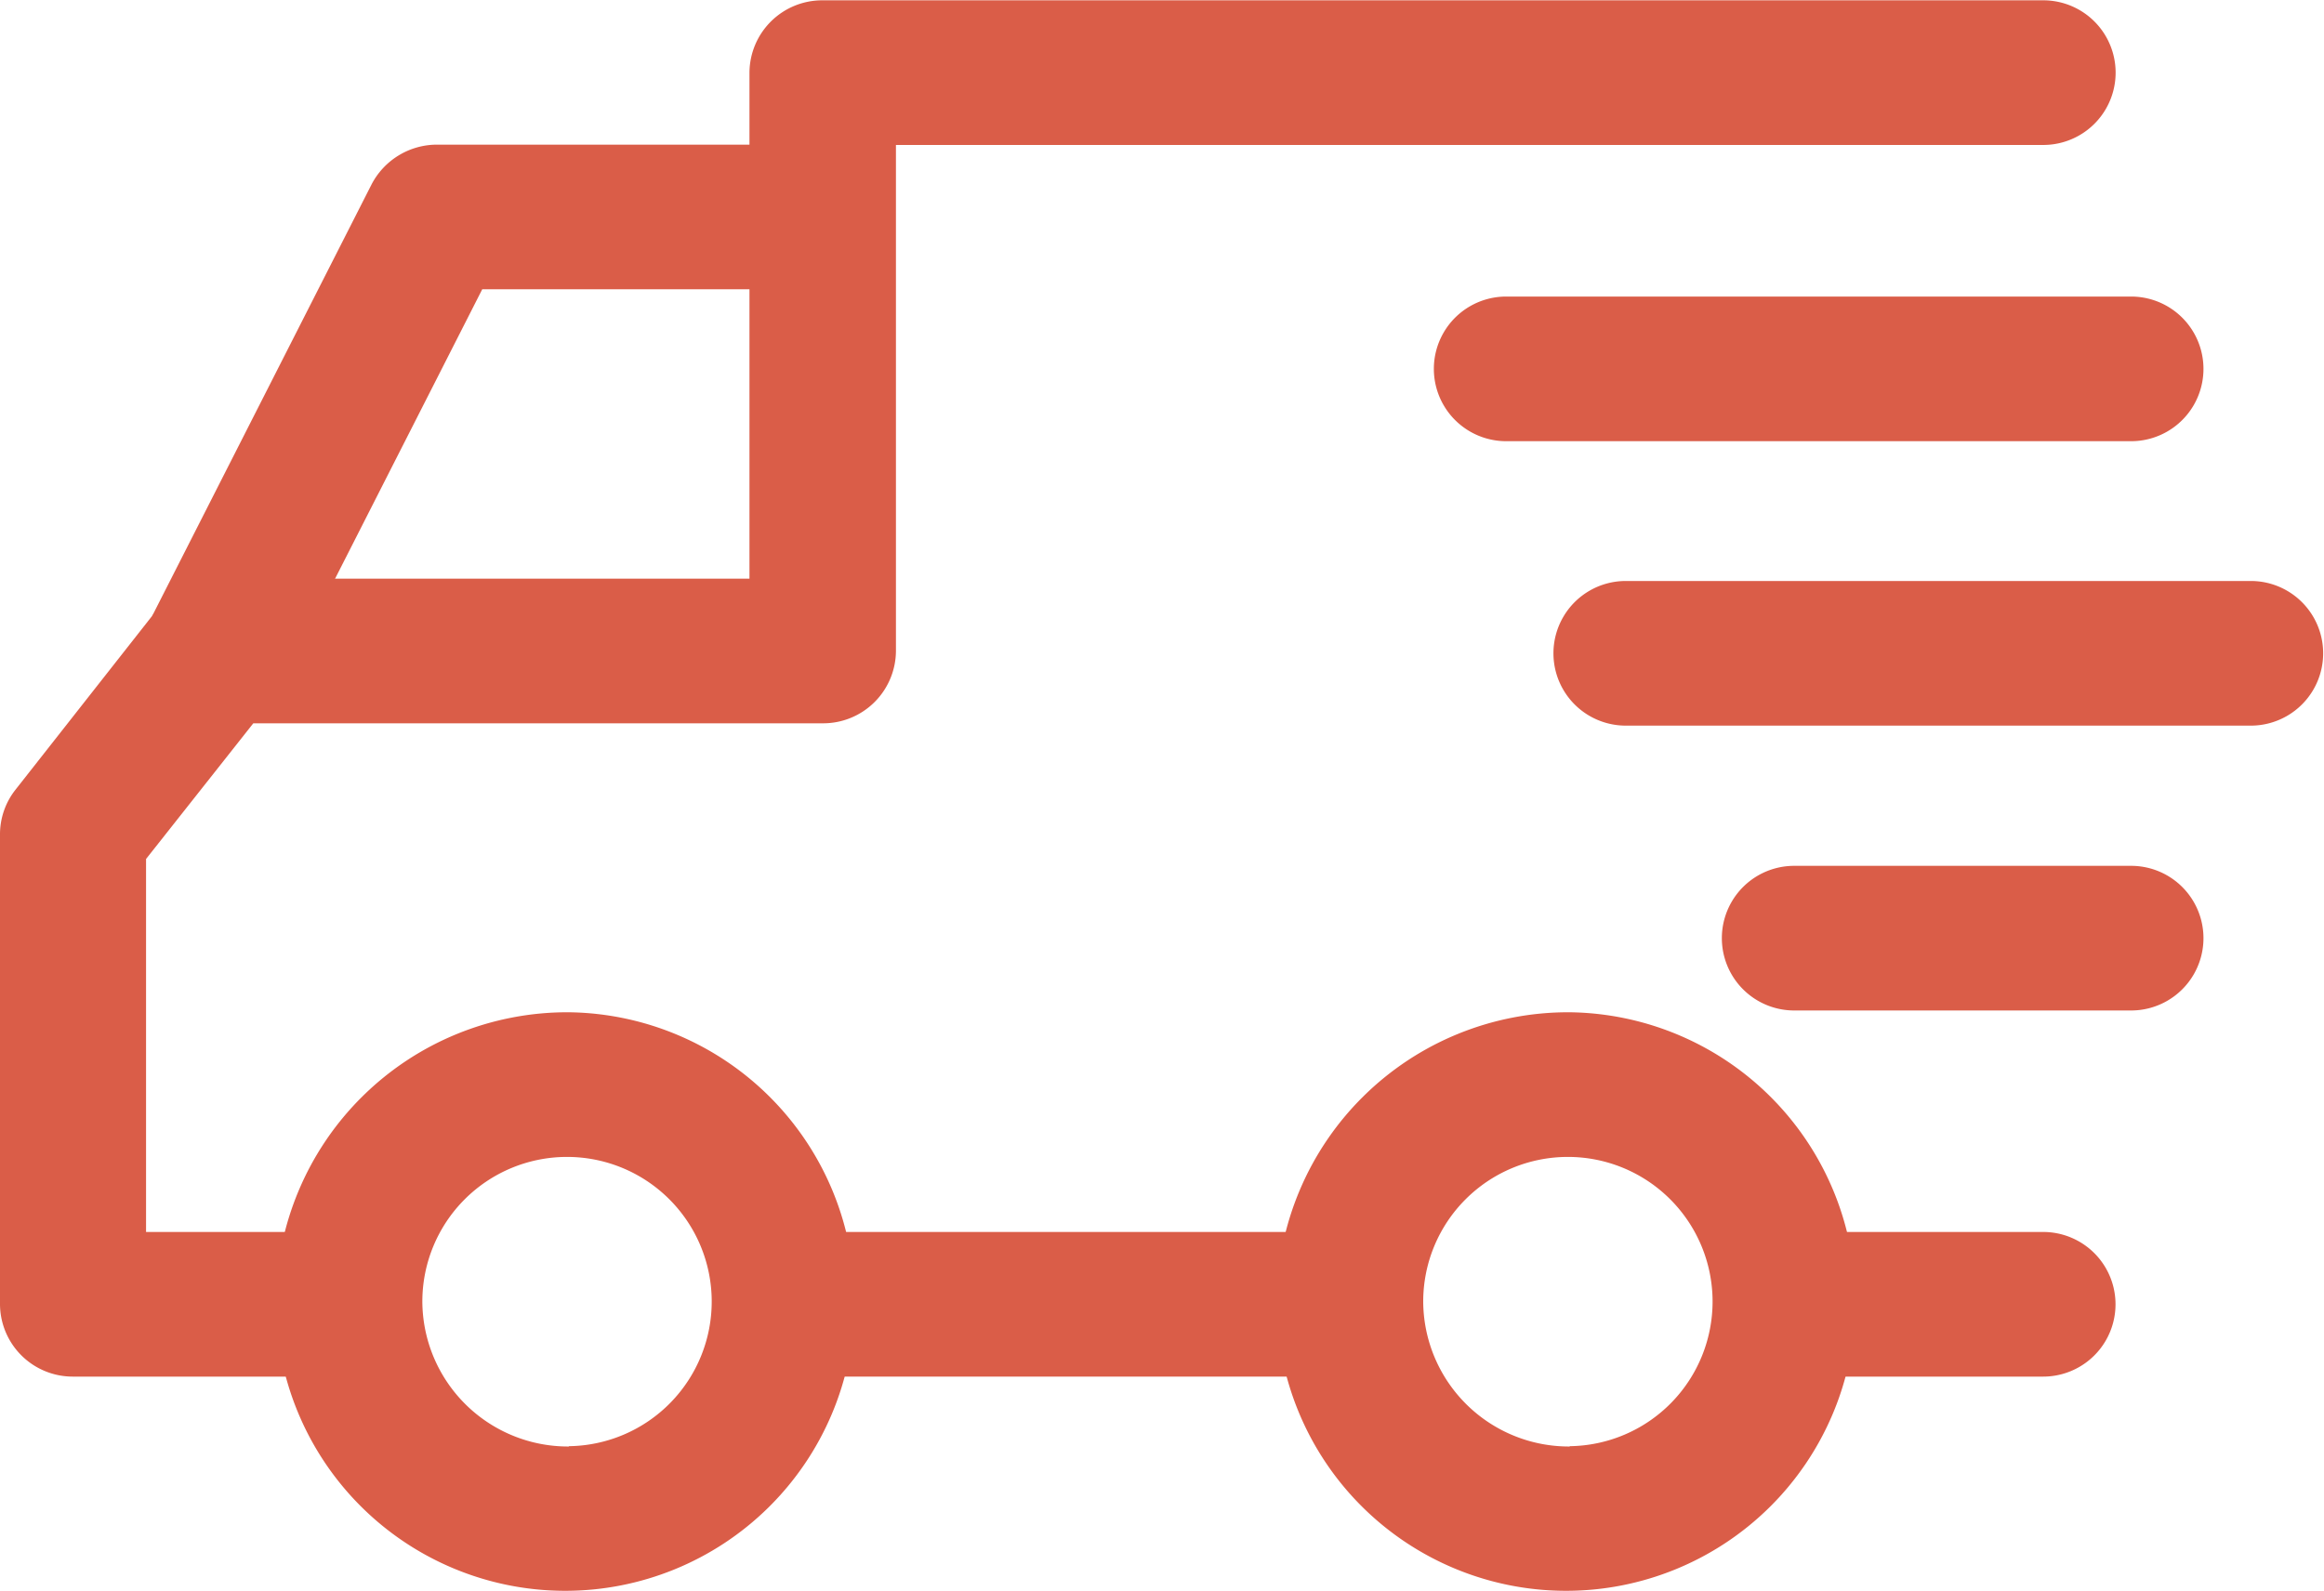 <svg xmlns="http://www.w3.org/2000/svg" width="22.038" height="15.093" viewBox="0 0 22.038 15.093">
  <g id="_020-delivery-2" data-name="020-delivery-2" transform="translate(0 0)">
    <g id="Grupo_243" data-name="Grupo 243" transform="translate(2.616 9.605)">
      <g id="Grupo_242" data-name="Grupo 242" transform="translate(0)">
        <path id="Trazado_125" data-name="Trazado 125" d="M324.929,304.4a2.744,2.744,0,1,1-2.778,2.744A2.764,2.764,0,0,1,324.929,304.4Zm0,4.116a1.372,1.372,0,1,0-1.389-1.372A1.382,1.382,0,0,0,324.929,308.519Z" transform="translate(-322.151 -304.403)" fill="#da5d48"/>
      </g>
    </g>
    <g id="Grupo_245" data-name="Grupo 245" transform="translate(12.107 9.605)">
      <g id="Grupo_244" data-name="Grupo 244">
        <path id="Trazado_126" data-name="Trazado 126" d="M104.425,304.4a2.744,2.744,0,1,1-2.778,2.744A2.764,2.764,0,0,1,104.425,304.4Zm0,4.116a1.372,1.372,0,1,0-1.389-1.372A1.382,1.382,0,0,0,104.425,308.519Z" transform="translate(-101.647 -304.403)" fill="#da5d48"/>
      </g>
    </g>
    <g id="Grupo_247" data-name="Grupo 247" transform="translate(1.44 1.372)">
      <g id="Grupo_246" data-name="Grupo 246">
        <path id="Trazado_127" data-name="Trazado 127" d="M332.839,111.168a.7.7,0,0,1,.621-.378h3.658v1.372h-3.229L332,115.878l-1.241-.617Z" transform="translate(-330.756 -110.79)" fill="#da5d48"/>
      </g>
    </g>
    <g id="Grupo_249" data-name="Grupo 249" transform="translate(7.477 11.686)">
      <g id="Grupo_248" data-name="Grupo 248">
        <rect id="Rectángulo_100" data-name="Rectángulo 100" width="5.255" height="1.372" fill="#da5d48"/>
      </g>
    </g>
    <g id="Grupo_251" data-name="Grupo 251" transform="translate(16.274 11.686)">
      <g id="Grupo_250" data-name="Grupo 250">
        <path id="Trazado_128" data-name="Trazado 128" d="M46.409,353.345h2.407a.686.686,0,1,1,0,1.372H46.409a.686.686,0,1,1,0-1.372Z" transform="translate(-45.715 -353.345)" fill="#da5d48"/>
      </g>
    </g>
    <g id="Grupo_253" data-name="Grupo 253" transform="translate(0 0)">
      <g id="Grupo_252" data-name="Grupo 252">
        <path id="Trazado_129" data-name="Trazado 129" d="M45.861,86.013l1.366-1.738a.7.7,0,0,1,.548-.265h5.047v-4.8a.69.69,0,0,1,.694-.686H65.091a.686.686,0,1,1,0,1.372H54.211v4.8a.69.69,0,0,1-.694.686h-5.4L47.1,86.669v3.538h1.921a.686.686,0,1,1,0,1.372H46.409a.69.69,0,0,1-.694-.686V86.434A.682.682,0,0,1,45.861,86.013Z" transform="translate(-45.715 -78.521)" fill="#da5d48"/>
      </g>
    </g>
    <g id="Grupo_255" data-name="Grupo 255" transform="translate(16.32 8.21)">
      <g id="Grupo_254" data-name="Grupo 254">
        <path id="Trazado_130" data-name="Trazado 130" d="M27.047,271.6h3.195a.686.686,0,1,1,0,1.372H27.047a.686.686,0,1,1,0-1.372Z" transform="translate(-26.353 -271.597)" fill="#da5d48"/>
      </g>
    </g>
    <g id="Grupo_257" data-name="Grupo 257" transform="translate(14.723 5.511)">
      <g id="Grupo_256" data-name="Grupo 256">
        <path id="Trazado_131" data-name="Trazado 131" d="M.694,208.134H6.621a.686.686,0,1,1,0,1.372H.694a.686.686,0,1,1,0-1.372Z" transform="translate(0 -208.134)" fill="#da5d48"/>
      </g>
    </g>
    <g id="Grupo_259" data-name="Grupo 259" transform="translate(13.589 2.813)">
      <g id="Grupo_258" data-name="Grupo 258" transform="translate(0)">
        <path id="Trazado_132" data-name="Trazado 132" d="M27.047,144.672h5.926a.686.686,0,1,1,0,1.372H27.047a.686.686,0,1,1,0-1.372Z" transform="translate(-26.353 -144.672)" fill="#da5d48"/>
      </g>
    </g>
  </g>
</svg>
